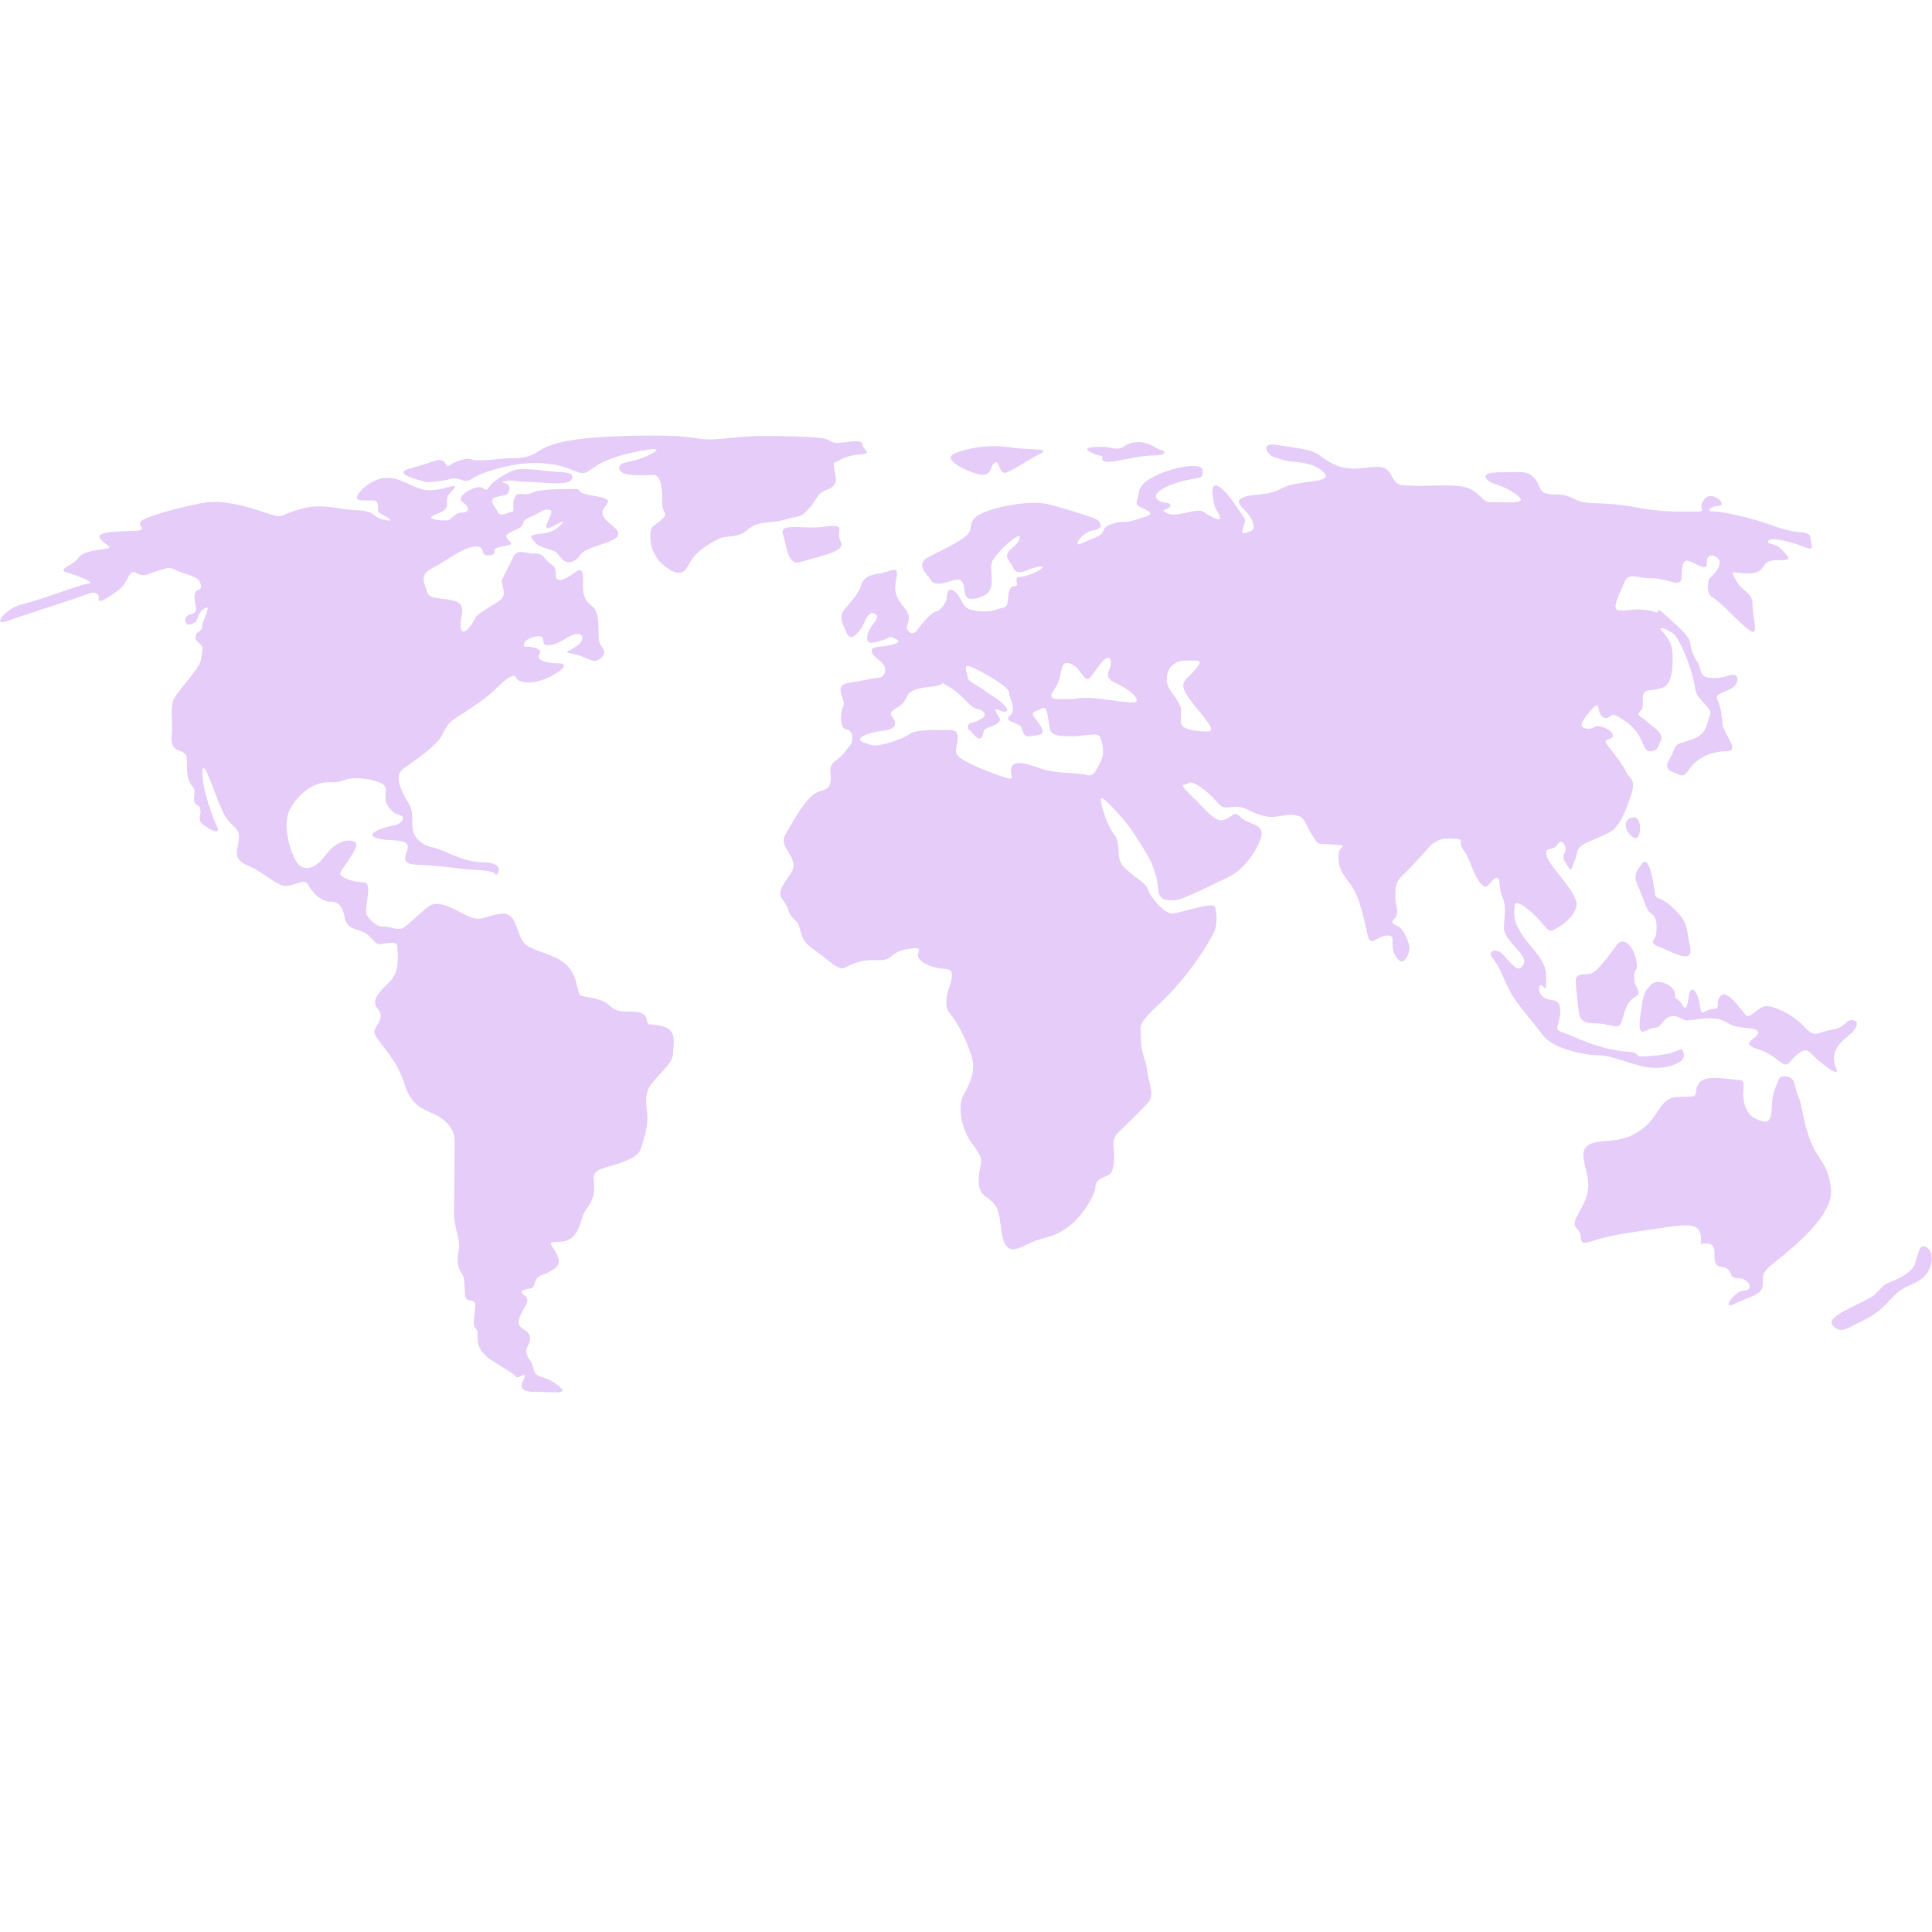 <svg xmlns="http://www.w3.org/2000/svg" xmlns:xlink="http://www.w3.org/1999/xlink" width="1080" zoomAndPan="magnify" viewBox="0 0 810 810" height="1080" preserveAspectRatio="xMidYMid meet" version="1.0"><defs><clipPath id="daef9250f7"><path d="M 0 196 L 283 196 L 283 583.887 L 0 583.887 Z M 0 196 " clip-rule="nonzero"/></clipPath><clipPath id="db278300c1"><path d="M 169 182.637 L 364 182.637 L 364 241 L 169 241 Z M 169 182.637 " clip-rule="nonzero"/></clipPath></defs><path fill="#e5ccf9" d="M 685.543 351.371 C 688.137 352.078 688.922 341.32 684.051 342.812 C 679.184 344.305 682.48 350.508 685.543 351.371 Z M 685.543 351.371 " fill-opacity="1" fill-rule="nonzero"/><path fill="#e5ccf9" d="M 462.398 191.352 C 462.398 191.352 460.746 193.629 464.672 193.629 C 468.68 193.629 476.922 190.961 483.52 190.961 C 490.113 190.961 488.152 188.684 486.816 188.684 C 485.48 188.684 481.867 185.07 476.609 185.387 C 471.348 185.699 471.66 188.055 468.363 188.055 C 465.066 188.055 465.695 187.035 458.785 187.426 C 451.875 187.742 458.785 190.723 462.398 191.352 Z M 462.398 191.352 " fill-opacity="1" fill-rule="nonzero"/><path fill="#e5ccf9" d="M 692.219 382.938 C 694.418 384.426 694.809 387.02 694.418 391.102 C 694.023 395.184 690.336 394.793 696.617 397.383 C 702.898 399.973 710.355 404.449 708.473 396.285 C 706.586 388.117 708.078 387.02 701.406 380.66 C 694.73 374.379 694.34 378.461 693.633 373.199 C 692.926 368.016 691.039 358.359 688.449 362.051 C 686.172 365.348 684.367 366.527 686.957 372.102 C 689.629 377.754 689.941 381.445 692.219 382.938 Z M 692.219 382.938 " fill-opacity="1" fill-rule="nonzero"/><path fill="#e5ccf9" d="M 756.445 430.438 C 751.578 425.258 743.414 421.488 740.113 421.879 C 736.738 422.273 733.832 427.457 731.949 425.57 C 730.062 423.688 724.488 414.812 721.586 417.406 C 718.602 419.996 721.977 422.98 718.207 422.98 C 714.52 422.98 713.418 427.457 712.633 421.488 C 711.926 415.52 708.941 412.539 708.156 417.012 C 707.449 421.488 707.059 424.473 705.176 421.094 C 703.289 417.719 702.191 419.996 702.191 416.621 C 702.191 413.242 694.73 409.555 691.824 413.242 C 689.941 415.598 689.234 415.836 688.449 421.016 C 687.742 426.199 685.859 434.363 689.941 432.168 C 694.023 429.969 694.809 431.773 696.617 429.184 C 698.5 426.594 700.699 425.102 704.074 426.594 C 707.449 428.082 705.961 428.082 711.848 427.297 C 717.816 426.594 720.719 426.594 724.883 429.184 C 728.965 431.773 737.129 430.281 737.129 432.875 C 737.129 435.465 728.574 437.348 737.129 439.941 C 745.688 442.531 747.496 448.5 750.164 445.516 C 752.758 442.531 756.445 438.449 759.117 441.434 C 761.707 444.414 771.758 452.582 769.871 448.105 C 767.988 443.629 768.383 439.547 774.348 434.758 C 780.316 429.969 778.824 427.691 776.234 427.691 C 773.641 427.691 773.641 431.066 767.676 431.773 C 761.629 432.715 761.312 435.621 756.445 430.438 Z M 756.445 430.438 " fill-opacity="1" fill-rule="nonzero"/><path fill="#e5ccf9" d="M 408.848 198.418 C 409.238 198.496 409.555 198.574 409.867 198.656 C 413.164 199.988 415.52 198.027 415.836 195.355 C 419.445 190.098 418.113 199.676 422.117 198.027 C 426.043 196.379 431.695 192.371 436.328 190.098 C 440.961 187.82 430.676 188.762 422.43 187.426 C 414.188 186.09 402.566 188.445 399.27 190.723 C 396.207 192.844 404.059 197.004 408.848 198.418 Z M 408.848 198.418 " fill-opacity="1" fill-rule="nonzero"/><path fill="#e5ccf9" d="M 678.086 395.891 C 675.809 398.797 671.41 405.156 668.426 407.434 C 665.445 409.633 660.262 406.727 660.656 411.91 C 661.047 417.09 661.359 419.367 661.754 423.059 C 662.145 426.75 662.852 429.027 668.426 429.027 C 674.004 429.027 676.594 430.91 678.477 430.125 C 680.363 429.418 679.969 426.043 682.168 421.566 C 684.367 417.09 688.137 418.191 686.645 414.895 C 685.152 411.516 685.152 412.301 685.152 408.926 C 685.152 405.551 687.035 407.824 685.938 402.25 C 684.758 396.676 680.676 392.594 678.086 395.891 Z M 678.086 395.891 " fill-opacity="1" fill-rule="nonzero"/><path fill="#e5ccf9" d="M 690.805 447.477 C 696.066 448.105 700.07 447.477 703.684 445.516 C 707.293 443.551 705.645 441.195 705.332 440.254 C 705.016 439.234 702.348 441.273 698.734 441.902 C 695.125 442.531 694.102 442.531 689.469 442.922 C 684.836 443.238 687.82 441.273 682.875 440.961 C 677.93 440.648 672.98 439.625 667.328 437.664 C 661.676 435.699 658.77 434.051 654.766 432.715 C 650.762 431.383 654.453 429.105 654.137 423.449 C 653.824 417.797 650.133 420.152 647.227 418.191 C 644.242 416.227 645.266 411.91 646.602 413.242 C 647.934 414.578 648.25 416.227 648.25 409.238 C 648.25 402.328 641.969 397.695 638.043 391.73 C 634.035 385.762 634.742 382.465 635.059 379.48 C 635.371 376.496 642.359 382.152 645.973 386.391 C 649.582 390.711 649.582 390.711 651.625 389.688 C 653.586 388.668 659.555 385.371 660.891 380.109 C 662.227 374.848 650.289 364.25 648.641 359.301 C 646.992 354.355 650.918 357.34 652.961 354.043 C 654.922 350.742 657.277 355.375 655.941 357.652 C 654.609 359.93 656.258 361.266 657.594 363.621 C 658.926 365.898 658.926 363.621 660.262 360.637 C 661.598 357.652 660.574 356.633 662.93 354.668 C 665.285 352.707 674.16 350.035 676.516 347.762 C 678.871 345.484 680.52 342.812 683.426 334.57 C 686.41 326.324 683.109 326.637 681.777 323.656 C 680.441 320.672 676.516 315.723 674.16 312.742 C 671.883 309.758 673.844 310.465 675.496 309.441 C 677.145 308.422 675.809 306.145 671.883 304.809 C 667.879 303.477 668.586 306.145 664.973 305.438 C 661.359 304.809 663.324 302.141 667.25 297.508 C 671.254 292.875 669.215 298.527 671.883 300.492 C 674.551 302.453 675.18 298.844 677.145 299.863 C 679.105 300.883 683.109 302.848 686.094 306.773 C 689.078 310.699 689.078 315.332 692.062 315.02 C 695.047 314.703 695.047 313.367 696.379 310.387 C 697.715 307.402 692.77 304.73 690.414 302.453 C 688.059 300.18 685.781 300.18 687.742 298.137 C 689.707 296.172 688.059 293.191 689.078 290.836 C 690.098 288.559 693.711 289.812 697.324 288.164 C 700.934 286.516 701.25 280.863 701.25 274.973 C 701.25 269.008 698.266 266.414 696.617 264.375 C 694.969 262.41 698.578 263.352 701.562 265.707 C 704.547 267.984 709.18 280.547 710.121 285.574 C 711.141 290.52 710.434 290.52 714.438 294.84 C 718.445 299.156 717.109 298.449 715.773 303.398 C 714.438 308.344 711.141 309.68 706.195 311.012 C 701.25 312.348 702.898 313.289 699.914 318.316 C 696.93 323.262 701.562 323.578 704.23 324.91 C 706.902 326.246 708.156 321.301 711.535 318.945 C 714.832 316.668 718.445 314.938 724.098 314.938 C 729.75 314.938 722.449 307.324 722.133 303.398 C 721.82 299.473 721.508 296.801 720.172 293.816 C 718.836 290.836 721.508 290.836 725.434 288.871 C 729.359 286.91 729.043 282.902 726.766 282.902 C 724.488 282.902 722.449 284.555 717.188 284.238 C 711.926 283.926 713.262 279.605 711.926 277.957 C 710.594 276.309 708.941 272.695 708.629 269.715 C 708.316 266.73 703.684 262.805 700.383 259.82 C 697.086 256.836 695.125 254.875 695.125 256.207 C 695.125 257.543 693.16 255.895 688.527 255.578 C 683.895 255.266 682.875 256.207 678.949 255.895 C 674.945 255.578 679.262 248.984 680.91 244.352 C 682.562 239.719 687.195 242.391 690.805 242.391 C 694.418 242.391 696.066 242.703 701.406 244.039 C 706.664 245.371 704.391 240.738 705.41 237.129 C 706.43 233.516 708.707 235.48 711.691 236.812 C 714.676 238.148 715.617 238.461 715.617 235.48 C 715.617 232.496 718.285 231.867 720.562 234.457 C 722.84 237.129 716.559 242.703 716.559 242.703 C 716.559 242.703 714.598 248.672 718.207 250.633 C 721.82 252.598 729.121 261.234 733.441 264.215 C 737.758 267.199 734.773 259.27 734.773 253.617 C 734.773 247.965 730.848 248.672 727.867 243.41 C 724.883 238.148 726.844 240.426 732.5 240.426 C 738.152 240.426 738.465 238.461 739.801 236.812 C 741.137 235.164 742.078 234.852 747.102 234.852 C 752.051 234.852 749.066 232.887 746.789 230.219 C 744.512 227.551 739.879 228.254 741.527 226.605 C 743.176 224.957 752.129 227.629 756.367 229.277 C 760.688 230.926 759.664 229.59 759.039 225.664 C 758.41 221.738 754.719 224.645 744.199 220.719 C 733.598 216.793 722.055 214.438 718.445 214.438 C 714.832 214.438 717.422 212.16 720.094 212.16 C 722.762 212.16 722.055 209.883 719.465 208.547 C 716.793 207.211 714.52 208.234 713.496 211.219 C 712.477 214.199 716.48 214.516 708.863 214.516 C 701.25 214.516 695.672 214.516 686.723 212.867 C 677.77 211.219 674.473 211.219 666.855 210.902 C 659.242 210.59 659.949 207.293 652.016 207.293 C 644.086 207.293 646.758 204.309 643.457 200.695 C 640.16 197.082 638.512 198.027 628.617 198.027 C 618.727 198.027 623.988 201.953 625.949 202.66 C 627.914 203.285 633.25 204.938 636.863 208.312 C 640.477 211.609 630.27 210.273 625.949 210.59 C 621.633 210.902 622.023 208.312 617 205.328 C 612.051 202.344 599.805 203.992 592.895 203.68 C 585.984 203.367 585.59 203.68 583 198.734 C 580.332 193.785 574.754 196.457 567.453 196.457 C 560.152 196.457 556.227 192.844 552.613 190.488 C 549 188.211 543.348 187.82 535.418 186.562 C 527.488 185.227 531.805 191.508 534.789 191.824 C 534.789 191.824 538.086 193.156 541.387 193.473 C 544.684 193.785 551.672 194.102 555.285 198.418 C 558.895 202.738 544.055 201.09 537.461 204.699 C 530.863 208.312 525.523 206.664 520.973 208.625 C 516.34 210.59 523.246 213.887 524.977 218.207 C 526.625 222.523 524.977 222.523 521.992 223.465 C 519.008 224.488 523.012 218.832 521.676 217.184 C 520.344 215.535 515.395 206.977 511.469 204.309 C 507.465 201.637 508.172 206.586 508.801 210.273 C 509.43 213.887 510.449 213.887 511.469 216.555 C 512.492 219.227 507.152 216.555 504.562 214.594 C 501.891 212.629 493.332 217.262 489.328 215.223 C 485.402 213.258 490.664 213.887 490.664 211.926 C 490.664 209.961 486.031 211.609 484.695 208.625 C 483.359 205.641 492.941 202.031 498.906 201.012 C 504.875 199.988 504.168 199.988 504.168 197.082 C 504.168 194.102 493.566 195.121 484.695 199.359 C 475.746 203.68 478.102 206.664 476.766 209.566 C 475.43 212.551 479.75 212.867 481.711 214.516 C 483.676 216.164 479.434 216.793 475.43 218.125 C 471.504 219.461 470.484 218.125 465.852 219.777 C 461.219 221.426 463.887 223.387 459.883 225.035 C 455.957 226.684 456.273 226.684 452.973 228.02 C 449.676 229.355 453.602 223.074 458.234 222.367 C 462.867 221.738 461.531 219.07 460.199 218.047 C 458.863 217.027 450.305 214.438 441.039 211.766 C 431.773 209.098 416.934 212.789 411.988 215.066 C 407.043 217.34 407.355 219.07 406.727 222.367 C 406.098 225.664 394.793 230.609 389.219 233.594 C 383.566 236.578 388.59 240.504 390.238 243.176 C 391.887 245.844 395.5 244.508 400.133 243.176 C 404.766 241.84 404.059 247.492 404.766 249.457 C 405.391 251.418 408.062 251.73 412.379 249.77 C 416.699 247.805 415.68 243.176 415.68 240.504 C 415.68 237.836 414.656 236.5 417.641 232.887 C 420.625 229.277 423.293 226.922 425.887 225.273 C 428.555 223.621 428.164 226.605 424.238 229.906 C 420.312 233.203 422.902 234.223 424.863 238.148 C 426.828 242.152 430.832 238.148 435.777 237.52 C 440.727 236.891 431.461 241.84 427.848 241.84 C 424.238 241.84 427.848 245.766 425.57 245.766 C 423.293 245.766 422.902 247.414 422.59 251.418 C 422.273 255.422 420.938 254.402 418.27 255.422 C 415.602 256.445 411.676 256.758 407.355 255.738 C 403.035 254.715 403.43 250.789 400.445 248.121 C 397.461 245.449 396.836 249.457 396.836 251.105 C 396.836 252.754 393.852 256.363 392.516 256.363 C 391.18 256.363 387.254 260.371 384.898 263.668 C 382.621 266.965 380.973 265 380.266 263.668 C 379.641 262.332 381.914 260.371 380.582 257.07 C 379.246 253.773 373.984 251.105 375.633 243.488 C 377.281 235.871 373.672 239.875 368.332 240.504 C 363.07 241.133 361.422 243.488 361.031 245.449 C 360.715 247.414 357.73 251.418 354.434 255.031 C 351.137 258.641 353.414 261.625 355.062 265.629 C 356.711 269.633 361.031 264.297 362.363 260.996 C 363.699 257.699 365.348 256.051 367.312 257.699 C 369.273 259.348 364.328 262.332 363.699 266.258 C 363.07 270.262 365.035 269.871 369.668 268.535 C 374.301 267.199 371.945 266.258 375.633 267.906 C 379.246 269.555 372.336 270.891 368.02 271.203 C 363.699 271.52 365.348 274.504 369.039 277.172 C 372.652 279.844 371 283.77 368.727 284.082 C 366.449 284.395 362.129 285.102 355.535 286.359 C 348.938 287.695 354.906 292.953 353.57 295.938 C 352.234 298.922 351.922 305.516 354.906 305.832 C 357.891 306.145 357.891 311.094 356.242 312.742 C 354.59 314.391 354.277 316.039 350.273 319.023 C 346.27 322.008 349.254 324.676 347.996 328.602 C 346.66 332.527 343.363 330.25 339.438 334.57 C 335.512 338.887 333.785 342.184 330.879 347.133 C 327.895 352.078 327.582 352.391 331.191 358.359 C 334.805 364.328 331.191 365.977 328.211 371.238 C 325.227 376.496 329.23 376.891 330.488 381.445 C 331.82 386.078 334.492 385.055 335.434 389.688 C 336.453 394.32 337.711 395.656 342.344 398.953 C 346.977 402.25 351.609 406.883 353.887 405.863 C 356.16 404.844 359.852 402.25 367.469 402.566 C 375.086 402.879 372.414 399.266 380.344 397.934 C 388.277 396.598 383.957 398.953 384.977 401.23 C 386 403.586 390.238 405.863 396.207 406.176 C 402.172 406.492 397.227 413.793 396.836 418.426 C 396.52 423.059 396.836 423.059 399.816 426.984 C 402.801 430.91 406.727 439.859 407.75 444.492 C 408.77 449.125 406.727 454.387 404.137 458.707 C 401.465 463.023 402.488 472.918 408.062 480.219 C 413.715 487.523 410.34 487.129 410.34 494.746 C 410.34 502.363 414.344 501.027 417.25 505.344 C 420.234 509.664 418.898 517.594 421.566 521.836 C 424.238 526.152 428.871 522.148 434.129 520.184 C 439.391 518.223 441.746 518.852 448.027 514.219 C 454.309 509.586 459.258 500.32 459.258 497.73 C 459.258 495.059 461.219 494.117 464.516 492.781 C 467.812 491.449 467.188 482.891 466.793 480.535 C 466.48 478.258 467.422 476.215 468.758 474.879 C 470.09 473.547 478.336 465.613 481.32 462.316 C 484.305 459.02 481.633 454.387 481.004 449.125 C 480.379 443.867 478.336 441.824 478.336 435.543 C 478.336 429.262 476.371 429.891 487.285 419.684 C 498.199 409.477 508.406 393.223 509.43 389.609 C 510.449 386 510.059 383.016 509.43 380.344 C 508.801 377.676 494.59 383.016 491.293 383.016 C 487.992 383.016 482.027 375.711 481.398 373.121 C 480.77 370.453 475.746 367.859 471.504 363.855 C 467.188 359.93 470.484 354.277 467.188 349.957 C 463.887 345.641 462.238 339.359 461.531 335.746 C 460.906 332.133 466.48 338.418 470.797 343.363 C 475.117 348.309 480.691 357.574 482.34 360.871 C 483.988 364.172 485.324 369.117 485.637 373.121 C 485.953 377.047 488.621 377.754 492.547 377.441 C 496.473 377.125 510.371 369.824 515.316 367.547 C 520.266 365.27 526.23 358.281 528.508 351.688 C 530.785 345.09 523.562 346.031 520.266 342.734 C 516.965 339.438 516.965 342.734 512.961 343.754 C 509.035 344.777 505.66 339.438 499.379 333.547 C 493.098 327.582 497.102 329.621 498.359 328.289 C 499.613 326.953 505.973 331.27 509.586 335.59 C 513.199 339.906 513.906 338.258 518.145 338.258 C 522.465 338.258 523.406 340.223 529.059 341.871 C 534.711 343.52 537.617 341.242 542.484 341.715 C 547.273 342.184 546.566 344.539 549.945 349.801 C 553.242 355.062 551.906 353.414 559.211 354.121 C 566.512 354.746 561.172 354.121 561.172 358.754 C 561.172 363.387 561.801 365.035 566.117 370.688 C 570.438 376.34 572.086 386.863 573.422 392.199 C 574.754 397.461 577.426 392.199 581.664 392.199 C 585.984 392.199 581.98 395.812 585.277 401.152 C 588.574 406.414 590.93 399.504 590.93 397.539 C 590.93 395.578 588.969 390.629 587.004 388.98 C 585.043 387.332 582.371 387.648 584.648 385.055 C 587.004 382.387 584.965 379.797 584.965 376.105 C 584.965 372.492 585.277 369.824 586.926 368.176 C 588.574 366.527 594.543 360.559 598.152 356.238 C 601.766 351.922 604.75 351.293 609.695 351.605 C 614.645 351.922 610.719 352.629 613.699 356.555 C 616.684 360.559 617.312 366.133 620.609 370.137 C 623.906 374.141 624.223 369.508 626.891 368.176 C 629.562 366.84 627.914 372.102 629.875 376.105 C 631.84 380.109 630.504 385.371 630.504 388.98 C 630.504 392.594 634.82 396.285 637.414 399.582 C 640.082 402.879 639.062 404.527 637.414 405.863 C 635.766 407.199 632.465 402.566 629.797 399.895 C 627.129 397.227 623.203 398.875 625.871 401.859 C 628.539 404.844 630.188 410.102 633.172 415.758 C 636.156 421.41 642.438 428.004 646.758 433.895 C 651.074 439.863 664.895 442.453 670.234 442.453 C 674.945 442.219 685.543 446.848 690.805 447.477 Z M 461.453 319.258 C 459.492 323.184 458.473 325.852 455.488 324.91 C 452.504 323.891 442.609 324.281 437.664 322.633 C 432.719 320.984 425.414 318 424.078 321.613 C 422.746 325.227 427.379 328.207 419.133 325.227 C 410.891 322.242 401.938 318.629 400.996 315.961 C 399.977 313.289 404.293 306.066 398.324 306.066 C 392.359 306.066 384.113 305.754 381.445 307.715 C 378.773 309.68 368.566 313.367 365.27 312.348 C 362.285 311.484 357.652 310.387 362.992 308.031 C 368.254 305.754 374.535 307.008 375.242 303.711 C 375.871 300.414 370.609 299.785 375.871 296.801 C 381.129 293.816 379.168 291.148 382.781 289.5 C 386.391 287.852 391.336 288.164 394.008 287.223 C 396.676 286.203 392.988 285.258 398.324 288.242 C 403.586 291.227 406.883 296.801 409.555 297.195 C 412.223 297.508 413.871 299.473 412.223 300.805 C 410.574 302.141 407.906 303.082 406.965 303.082 C 405.941 303.082 405.312 305.754 406.336 306.066 C 407.355 306.383 409.633 310.699 411.281 309.363 C 412.93 308.031 411.281 306.066 414.266 305.047 C 417.25 304.023 420.234 302.77 418.898 300.727 C 417.562 298.766 416.227 296.41 418.898 297.742 C 421.566 299.078 423.844 298.371 420.859 295.469 C 417.879 292.484 416.855 292.484 413.246 289.812 C 409.633 287.145 405.629 285.809 405.629 283.848 C 405.629 281.883 403.352 278.191 406.965 279.527 C 410.574 280.863 423.137 287.773 423.137 290.441 C 423.137 293.113 426.434 297.742 423.453 300.02 C 420.469 302.297 426.434 303.004 427.77 304.34 C 429.105 305.676 428.398 309.285 432.09 308.656 C 435.699 308.031 438.371 308.344 436.406 304.652 C 434.445 301.043 431.145 299.395 434.445 298.059 C 437.742 296.723 438.449 295.074 439.391 300.727 C 440.41 306.383 439.078 308.344 447.008 308.656 C 454.938 308.973 460.199 306.695 461.219 308.973 C 462.082 311.328 463.418 315.332 461.453 319.258 Z M 474.332 294.523 C 469.07 294.211 460.121 292.562 455.801 292.562 C 451.484 292.562 449.832 293.191 449.832 293.191 C 446.223 292.562 437.586 294.84 441.902 289.184 C 446.223 283.531 443.551 276.309 448.812 278.27 C 454.074 280.234 454.465 287.852 457.766 283.219 C 461.062 278.586 464.672 273.324 465.695 276.938 C 466.715 280.547 461.062 283.531 467.973 286.516 C 474.961 289.578 479.594 294.84 474.332 294.523 Z M 506.051 306.695 C 501.105 306.695 495.137 305.676 495.137 303.082 L 495.137 296.801 C 492.469 290.52 489.172 289.184 489.172 284.867 C 489.172 280.547 491.84 276.938 497.102 276.938 C 502.363 276.938 505.031 276.309 501.027 280.863 C 497.102 285.496 493.41 285.809 498.75 293.113 C 504.09 300.414 511 306.695 506.051 306.695 Z M 506.051 306.695 " fill-opacity="1" fill-rule="nonzero"/><path fill="#e5ccf9" d="M 759.039 478.336 C 755.66 469.777 755.66 463.102 753.855 459.414 C 751.969 455.723 753.461 451.246 747.887 451.246 C 745.609 451.246 745.688 452.738 743.805 457.527 C 741.922 462.316 744.199 471.27 739.328 470.168 C 734.539 469.07 732.262 466.793 731.164 462.004 C 730.062 457.215 732.656 452.738 728.965 452.738 C 725.273 452.738 714.832 450.148 712.242 454.23 C 709.648 458.312 712.949 459.805 707.449 459.805 C 701.875 459.805 699.68 459.805 696.695 463.496 C 693.711 467.188 689.629 477.629 673.688 478.336 C 657.75 479.043 665.914 487.602 665.914 496.867 C 665.914 506.129 657.355 511.707 661.125 515.082 C 664.816 518.457 660.027 522.855 667.801 520.266 C 675.574 517.672 682.641 516.887 694.887 515.082 C 707.137 513.195 712.711 512.492 713.105 518.457 C 713.496 524.426 711.613 520.344 716.48 521.441 C 721.348 522.539 716.09 530.391 721.664 531.098 C 727.238 531.805 723.859 535.891 728.73 535.891 C 733.52 535.891 735.402 541.07 731.32 541.07 C 727.238 541.07 721.27 549.629 727.238 546.645 C 733.203 543.66 739.094 542.957 739.094 538.48 C 739.094 534.004 738.387 533.691 745.375 528.117 C 752.441 522.539 768.773 509.191 767.676 498.438 C 766.496 487.68 762.414 486.895 759.039 478.336 Z M 759.039 478.336 " fill-opacity="1" fill-rule="nonzero"/><path fill="#e5ccf9" d="M 807.719 522.934 C 804.734 521.441 804.734 524.031 802.93 529.605 C 801.043 535.184 791.777 537.379 790.289 538.559 C 788.797 539.656 785.812 543.035 785.812 543.035 C 778.746 547.508 765.004 551.984 768.383 555.676 C 771.758 559.367 773.957 557.168 782.121 553.086 C 790.289 549 792.484 543.82 796.961 540.836 C 801.438 537.852 804.027 538.246 807.324 534.555 C 810.703 530.707 810.703 524.426 807.719 522.934 Z M 807.719 522.934 " fill-opacity="1" fill-rule="nonzero"/><g clip-path="url(#daef9250f7)"><path fill="#e5ccf9" d="M 278.035 430.359 C 272.07 428.711 271.754 430.676 271.129 427.379 C 270.5 424.078 266.496 424.078 262.883 424.078 C 259.27 424.078 257.938 423.766 254.953 421.094 C 251.969 418.426 245.688 418.113 243.723 417.484 C 241.762 416.855 242.703 411.203 238.777 405.941 C 234.773 400.68 226.527 399.66 221.27 396.676 C 216.008 393.691 217.656 382.152 210.039 383.094 C 202.422 384.113 201.797 387.098 194.809 383.406 C 187.898 379.797 183.266 377.441 179.574 380.109 C 175.965 382.777 171.332 387.727 168.977 389.059 C 166.699 390.395 162.695 388.039 160.418 388.434 C 158.141 388.746 155.469 386.078 153.82 383.801 C 152.172 381.523 156.805 369.902 152.488 369.902 C 148.168 369.902 142.594 367.938 142.594 366.289 C 142.594 364.641 151.543 354.746 148.875 353.098 C 146.203 351.449 140.945 352.473 136.312 358.754 C 131.68 365.035 127.359 364.719 125.082 362.363 C 122.809 360.086 117.469 346.504 121.785 338.887 C 126.105 331.27 133.016 327.66 138.273 327.973 C 143.535 328.289 142.906 326.637 148.168 326.324 C 153.43 326.012 160.102 327.66 161.359 329.621 C 162.695 331.586 160.023 334.883 163.32 338.887 C 166.621 342.812 168.582 341.164 168.977 342.812 C 169.289 344.461 166.305 346.109 165.051 346.109 C 163.715 346.109 152.801 349.094 157.117 351.059 C 161.438 353.02 169.055 351.371 170.703 354.043 C 172.352 356.711 165.441 362.285 175.336 362.602 C 185.227 362.914 191.824 364.25 197.477 364.562 C 203.129 364.875 207.055 365.191 207.684 366.527 C 208.312 367.859 212.316 361.578 203.051 361.578 C 193.785 361.578 186.562 356.316 181.539 355.297 C 176.59 354.277 173.293 350.98 172.98 347.055 C 172.664 343.047 173.293 340.145 171.332 336.848 C 169.367 333.547 164.422 325.617 169.055 322.32 C 173.688 319.023 182.953 312.742 185.227 308.422 C 187.504 304.105 187.504 303.16 192.844 299.863 C 198.105 296.566 204.387 292.246 207.371 289.266 C 210.355 286.281 215.301 281.648 216.32 284.004 C 217.344 286.281 221.977 286.988 227.551 285.023 C 233.203 283.062 240.113 278.113 234.145 278.113 C 228.176 278.113 224.566 276.465 226.215 274.188 C 227.863 271.91 222.289 270.891 220.562 271.203 C 218.914 271.52 218.914 267.906 224.566 266.887 C 230.219 265.867 225.586 270.891 230.219 270.5 C 234.852 270.184 237.836 266.574 241.133 265.867 C 244.43 265.238 245.766 268.145 241.445 271.125 C 237.129 274.109 235.793 273.09 241.445 274.426 C 247.102 275.758 248.75 278.742 252.047 275.758 C 255.344 272.773 251.418 271.754 251.027 267.828 C 250.711 263.902 251.656 256.602 248.043 253.93 C 244.43 251.262 244.43 247.965 244.43 245.371 C 244.43 242.703 245.059 237.129 241.449 239.719 C 237.836 242.391 234.852 244.039 233.516 242.703 C 232.184 241.367 234.145 238.699 231.238 236.734 C 228.258 234.773 227.941 231.789 224.332 232.102 C 220.719 232.418 217.027 229.434 215.066 233.75 C 213.102 238.07 211.062 241.684 210.434 243.016 C 209.805 244.352 212.711 248.984 210.117 251.262 C 207.449 253.539 200.227 256.914 199.203 259.191 C 198.184 261.469 194.258 267.438 193.238 263.512 C 192.215 259.586 196.535 253.617 190.566 251.969 C 184.602 250.32 179.969 251.652 179.027 248.043 C 178.004 244.43 175.414 241.133 181.301 238.148 C 187.27 235.164 193.238 229.906 198.812 229.199 C 204.465 228.57 200.461 233.203 205.094 232.809 C 209.727 232.496 204.465 230.141 210.039 229.199 C 215.695 228.176 214.672 228.176 213.023 226.215 C 211.375 224.25 212.395 223.938 216.637 221.895 C 220.953 219.934 217.656 218.598 221.895 216.949 C 226.215 215.301 227.156 213.652 229.512 213.652 C 231.789 213.652 231.477 214.672 230.141 217.656 C 228.805 220.641 227.863 222.602 231.789 220.641 C 235.793 218.676 237.758 217.34 234.773 220.324 C 231.789 223.309 229.828 223.309 225.508 223.938 C 221.191 224.566 222.523 225.273 224.488 227.551 C 226.449 229.824 231.398 230.219 233.047 231.477 C 234.695 232.809 236.656 237.441 240.664 235.086 C 244.59 232.809 241.684 232.418 246.945 230.141 C 252.203 227.863 259.82 226.527 259.191 223.543 C 258.562 220.562 253.227 218.91 252.598 215.301 C 251.969 211.688 259.898 209.648 249.613 207.996 C 239.406 206.348 245.293 205.016 240.348 205.016 C 235.402 205.016 226.137 205.016 222.84 206.664 C 219.539 208.312 217.578 205.641 215.93 208.312 C 214.281 210.98 216.242 214.594 214.594 214.594 C 212.945 214.594 209.961 217.262 208.625 214.594 C 207.293 211.926 204.309 209.332 208.312 208.312 C 212.238 207.293 212.945 207.996 213.574 205.016 C 214.203 202.031 207.922 202.344 211.609 201.715 C 215.223 201.09 216.871 202.031 221.816 202.031 C 226.766 202.031 237.992 203.992 239.641 201.012 C 241.289 198.027 236.973 198.027 232.023 197.711 C 227.078 197.398 218.441 195.75 214.828 197.398 C 211.219 199.047 206.586 201.715 204.938 204.309 C 203.289 206.977 203.289 203.68 199.988 204.309 C 196.691 204.938 191.039 208.625 194.023 210.59 C 197.008 212.551 197.008 214.906 193.707 214.906 C 190.41 214.906 189.391 218.207 187.113 218.207 C 184.836 218.207 178.555 217.891 181.461 216.242 C 184.445 214.594 187.742 214.594 187.426 210.59 C 187.113 206.586 190.727 205.328 190.727 203.992 C 190.727 202.66 182.793 206.977 176.512 205.016 C 170.23 203.051 167.562 200.066 161.281 200.383 C 155 200.695 146.754 208.941 150.68 209.648 C 154.684 210.273 157.59 209.02 158.297 210.98 C 158.926 212.945 157.668 214.594 159.945 215.613 C 162.223 216.637 166.543 219.227 160.965 217.891 C 155.391 216.555 157.984 214.281 149.426 213.887 C 140.867 213.574 135.527 210.902 126.652 213.258 C 117.703 215.535 119.039 217.578 113.07 215.535 C 107.102 213.574 94.539 208.941 84.648 210.902 C 74.754 212.867 62.504 216.164 59.52 218.207 C 56.539 220.168 62.504 222.133 57.246 222.523 C 51.984 222.836 39.422 222.523 42.012 225.82 C 44.68 229.121 47.98 229.434 43.977 230.141 C 40.051 230.77 34.711 231.16 32.746 234.066 C 30.785 237.051 23.48 238.699 28.113 240.035 C 32.746 241.367 40.363 244.352 37.066 244.664 C 33.766 244.98 16.887 251.574 9.664 253.223 C 2.359 254.875 -3.527 262.805 2.754 260.449 C 10.762 257.543 32.195 250.867 36.121 249.219 C 40.051 247.57 41.777 248.906 41.383 251.184 C 41.07 253.461 46.016 250.16 49.941 247.18 C 53.867 244.195 53.867 238.227 57.246 240.27 C 60.543 242.23 62.504 240.27 65.176 239.641 C 67.844 239.012 70.434 237.363 72.789 238.621 C 75.066 239.953 81.035 241.289 82.684 242.625 C 84.332 243.961 84.961 246.941 83.312 247.258 C 81.664 247.57 81.348 249.219 81.664 251.891 C 81.977 254.559 83.312 256.836 80.016 257.543 C 76.715 258.172 77.344 262.176 79.387 261.859 C 81.348 261.547 82.684 260.527 83 258.562 C 83.312 256.602 87.629 252.91 87.004 255.578 C 86.375 258.25 84.727 260.84 84.727 262.883 C 84.727 264.844 82.449 264.531 82.055 266.492 C 81.742 268.457 82.371 268.457 84.02 270.105 C 85.668 271.754 84.648 272.773 84.332 276.387 C 84.02 280 74.125 289.969 72.789 293.27 C 71.457 296.566 72.164 301.199 72.164 304.809 C 72.164 308.422 70.828 313.055 74.441 314.391 C 78.051 315.723 78.367 316.352 78.367 319.652 C 78.367 322.949 78.367 326.953 80.328 329.23 C 82.293 331.508 81.348 331.191 81.348 334.883 C 81.348 338.574 83.625 336.531 84.02 339.516 C 84.332 342.5 82.371 343.832 85.668 346.109 C 88.965 348.387 92.578 350.035 90.93 346.426 C 89.281 342.812 88.258 339.828 86.609 334.492 C 84.961 329.23 83.941 319.652 85.98 322.555 C 87.945 325.539 90.613 334.492 93.598 340.691 C 96.582 346.977 100.195 346.348 100.195 350.902 C 100.195 355.531 96.582 359.852 103.805 362.836 C 111.109 365.82 116.367 372.102 120.688 371.395 C 125.004 370.766 127.598 368.098 129.246 371.078 C 130.895 374.062 134.508 377.988 138.512 377.988 C 142.438 377.988 143.77 380.66 144.477 384.586 C 145.105 388.512 147.777 389.219 151.781 390.551 C 155.707 391.887 156.727 396.207 159.711 395.812 C 162.695 395.5 166.621 394.164 166.621 397.148 C 166.621 400.133 167.953 407.355 163.008 411.988 C 158.062 416.621 155.707 419.918 158.375 422.902 C 161.047 425.887 158.691 428.867 157.355 431.145 C 156.02 433.422 158.375 435.465 160.965 439.078 C 163.637 442.688 167.246 447.008 169.523 454.309 C 171.801 461.609 175.18 464.203 180.754 466.559 C 186.406 468.836 190.645 472.84 190.645 478.492 C 190.645 484.145 190.332 503.305 190.332 508.879 C 190.332 514.531 193.316 520.105 192.297 524.426 C 191.273 528.742 192.297 532.355 193.629 534.004 C 194.965 535.652 194.652 539.266 194.965 542.957 C 195.277 546.566 199.285 543.977 199.285 547.273 C 199.285 550.57 197.633 555.52 199.598 557.168 C 201.559 558.816 197.32 564.785 206.191 570.359 C 215.145 576.012 215.773 576.324 216.398 577.27 C 217.027 578.289 220.012 575.305 220.012 576.953 C 220.012 578.602 215.066 583.551 224.332 583.551 C 233.594 583.551 239.172 584.883 233.594 580.566 C 227.941 576.246 224.645 578.289 223.703 573.969 C 222.68 569.652 221.426 570.359 220.719 567.375 C 220.09 564.391 223.074 563.055 222.055 560.074 C 221.031 557.09 217.105 557.09 217.422 554.105 C 217.734 551.121 220.09 548.137 220.719 546.805 C 221.348 545.469 221.348 544.133 219.699 542.875 C 218.051 541.543 218.363 541.227 220.719 540.52 C 223.074 539.895 223.387 540.836 224.332 537.539 C 225.352 534.238 228.258 534.555 229.59 533.613 C 230.926 532.59 235.559 531.336 233.91 527.016 C 232.262 522.699 228.965 520.734 232.574 520.734 C 236.188 520.734 239.879 520.422 242.152 515.789 C 244.43 511.156 243.488 510.137 246.16 506.523 C 248.828 502.91 249.141 499.926 249.141 497.258 C 249.141 494.59 247.809 491.996 251.418 490.348 C 255.031 488.699 266.965 486.738 268.613 481.789 C 270.262 476.844 271.914 471.582 271.285 466.242 C 270.656 460.984 270.262 457.684 273.953 453.367 C 277.566 449.047 282.199 445.438 282.199 441.512 C 282.277 437.586 284.004 432.008 278.035 430.359 Z M 278.035 430.359 " fill-opacity="1" fill-rule="nonzero"/></g><g clip-path="url(#db278300c1)"><path fill="#e5ccf9" d="M 339.203 213.18 C 342.812 209.254 341.871 207.211 346.816 205.25 C 351.766 203.285 350.43 200.617 349.801 196.691 C 349.172 192.688 349.801 194.414 351.766 193.078 C 353.727 191.746 356.711 190.801 361.344 190.41 C 365.977 190.098 361.656 188.445 361.656 186.484 C 361.656 184.52 358.359 184.836 353.727 185.465 C 349.094 186.09 349.801 185.465 346.426 184.129 C 343.129 182.793 323.656 182.793 318.629 182.793 C 313.684 182.793 304.734 183.812 300.102 184.129 C 295.469 184.441 295.781 184.129 286.91 183.109 C 277.957 182.086 254.559 182.793 245.922 183.734 C 237.363 184.758 231.082 185.699 225.43 189.391 C 219.777 193 216.164 191.668 209.883 192.371 C 203.602 193 202.973 193 199.988 193 C 197.008 193 197.32 191.352 192.059 193.316 C 186.797 195.277 188.449 196.613 186.406 193.941 C 184.441 191.273 181.773 193.941 172.508 196.219 C 163.242 198.496 175.805 201.168 178.789 202.188 C 178.789 202.188 185.07 201.875 188.684 200.852 C 192.297 199.832 193.945 202.188 196.301 201.48 C 198.578 200.852 199.281 198.496 212.473 195.512 C 225.664 192.531 234.93 194.887 240.27 197.164 C 245.531 199.441 245.531 198.184 250.164 195.199 C 254.797 192.215 262.727 189.938 270.969 188.605 C 279.215 187.27 273.953 190.254 268.691 192.215 C 263.434 194.18 258.801 193.551 259.742 196.848 C 260.762 200.145 270.969 199.125 273.953 199.125 C 276.938 199.125 277.25 203.758 277.566 206.426 C 277.879 209.098 277.25 210.434 277.879 213.023 C 278.508 215.691 280.156 215.301 277.25 217.969 C 274.27 220.641 272.617 220.246 272.617 224.879 C 272.617 229.512 274.582 234.457 279.215 237.758 C 283.848 241.055 286.516 241.367 289.109 236.105 C 291.777 230.848 298.059 227.551 301.355 225.898 C 304.652 224.25 309.285 225.898 313.605 221.973 C 317.922 218.047 323.5 219.695 329.781 217.656 C 336.219 215.852 335.512 217.184 339.203 213.18 Z M 339.203 213.18 " fill-opacity="1" fill-rule="nonzero"/></g><path fill="#e5ccf9" d="M 345.797 220.797 C 335.902 222.133 326.641 218.832 328.289 224.094 C 329.938 229.355 330.25 237.285 335.59 235.637 C 344.699 232.809 354.75 231.316 352.473 227.078 C 350.039 222.758 355.691 219.461 345.797 220.797 Z M 345.797 220.797 " fill-opacity="1" fill-rule="nonzero"/></svg>